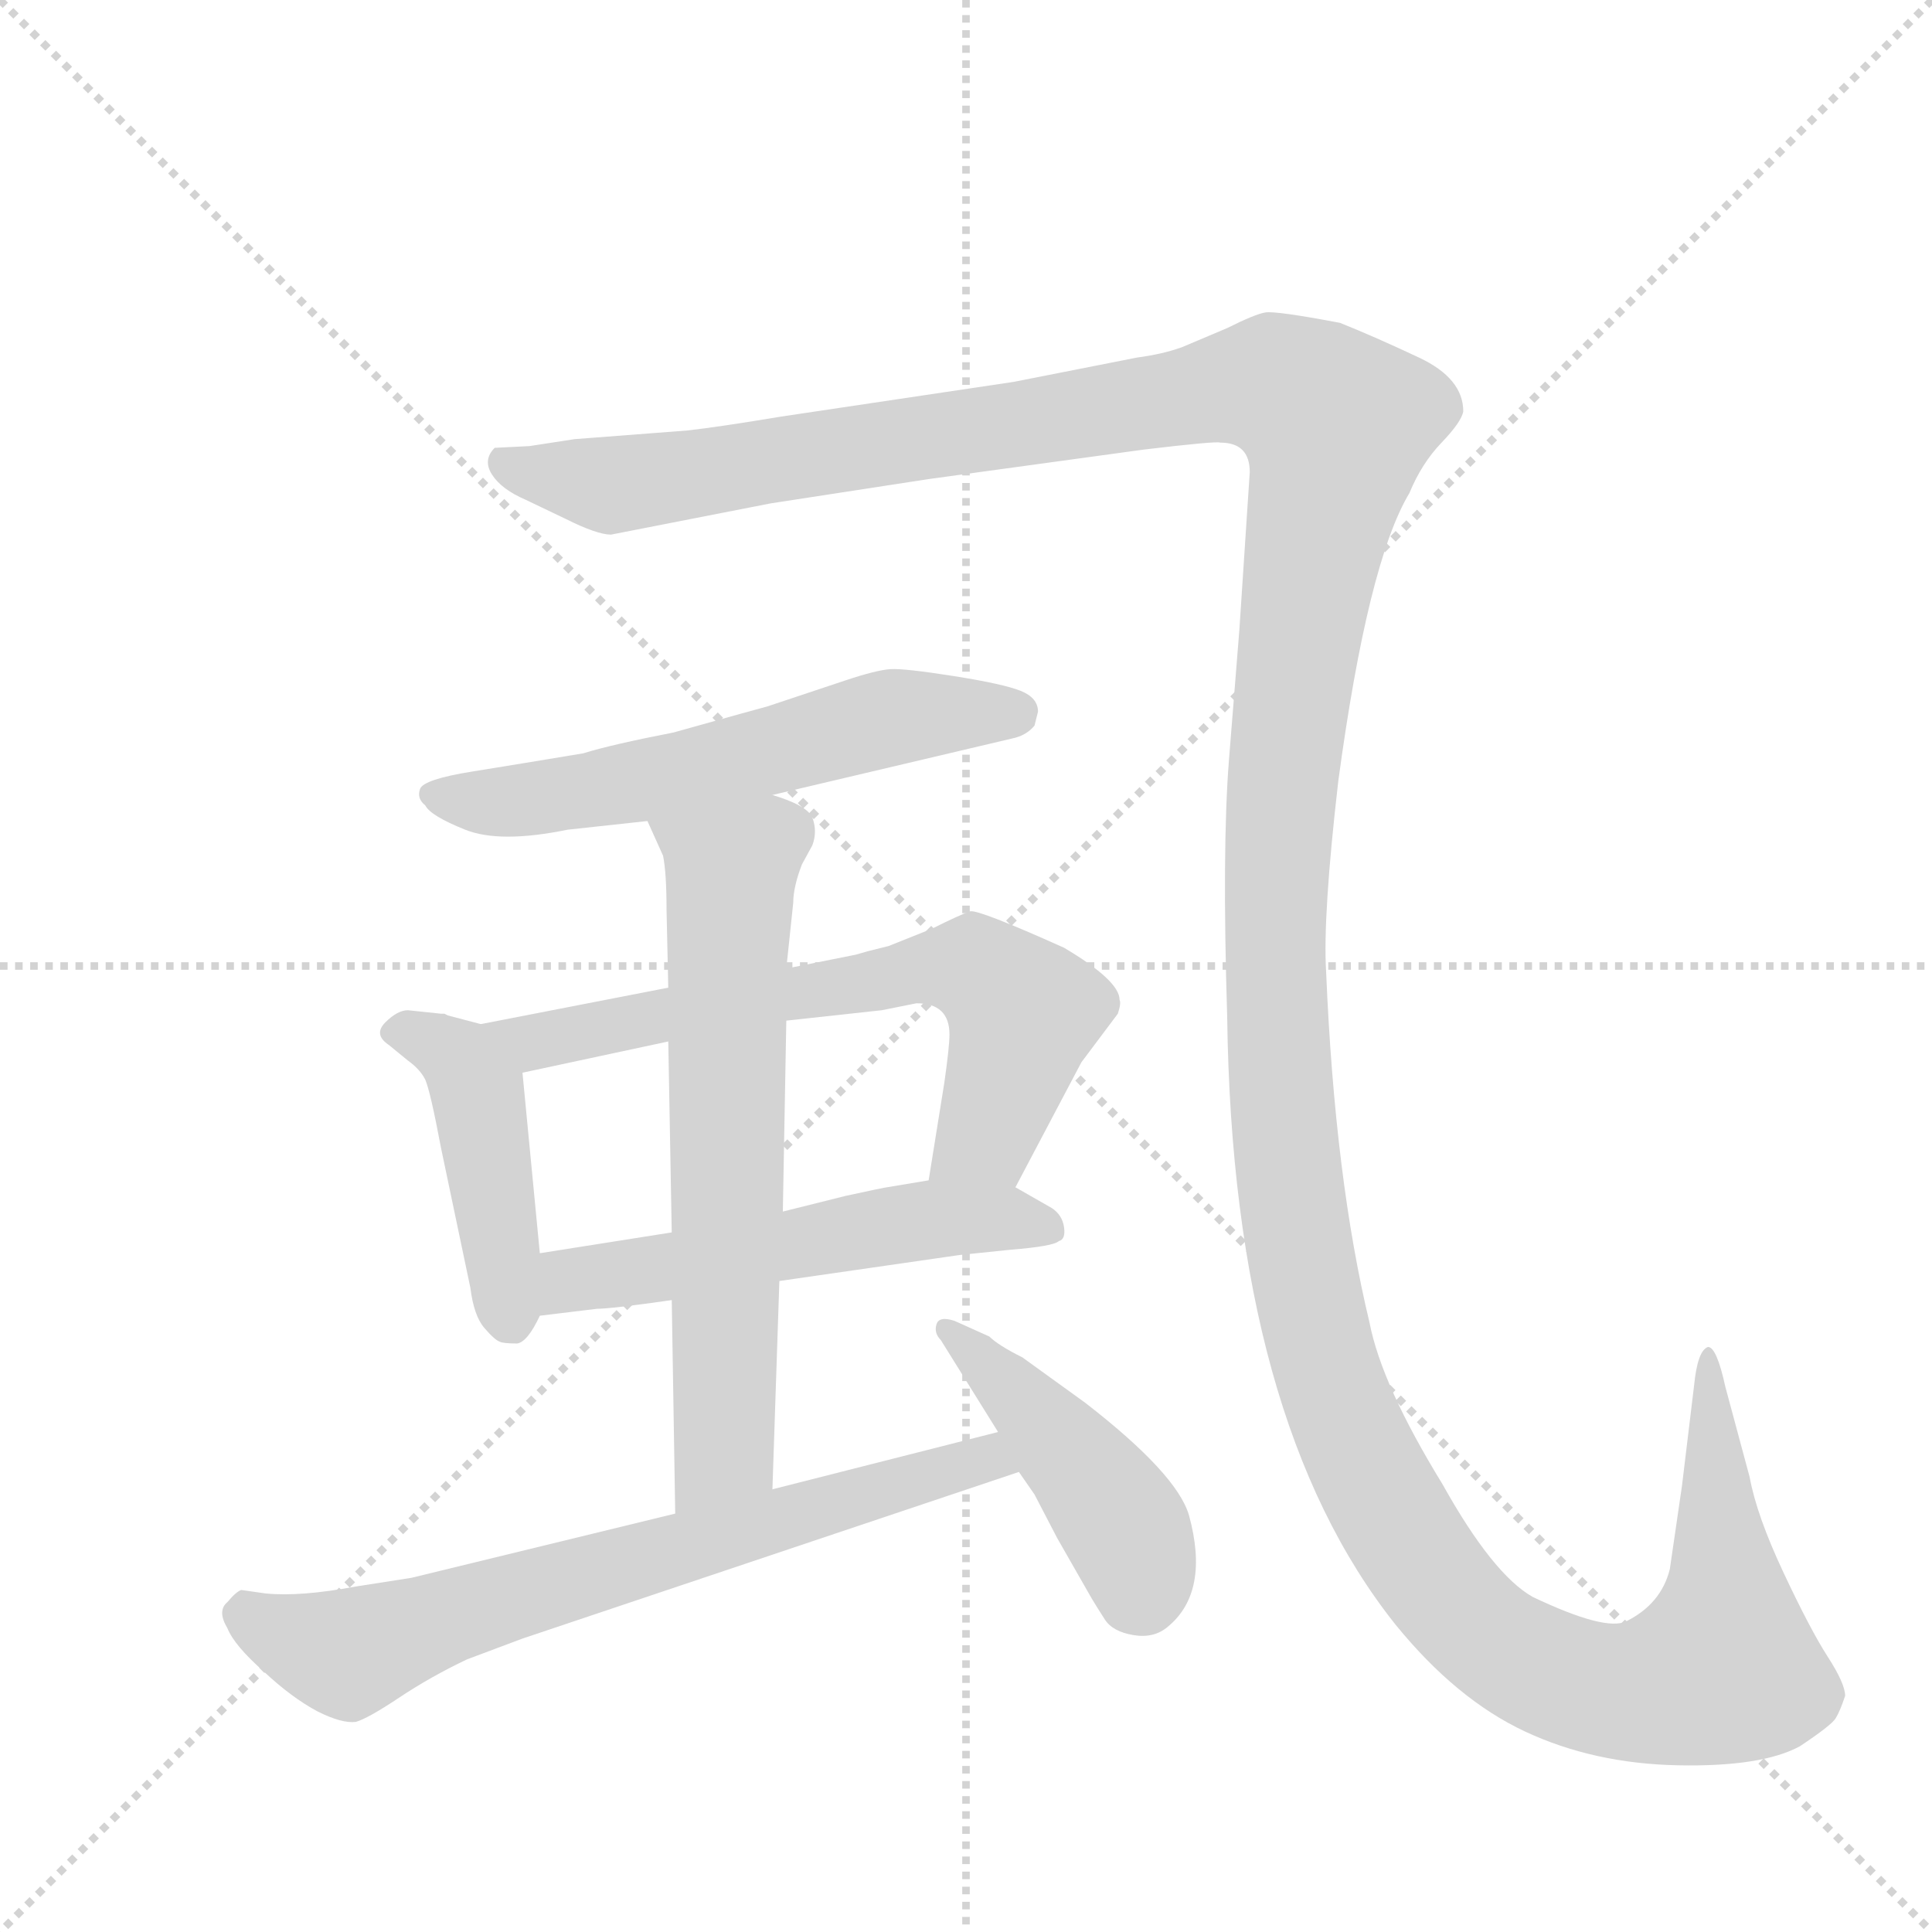 <svg version="1.1" viewBox="0 0 1024 1024" xmlns="http://www.w3.org/2000/svg">
  <g stroke="lightgray" stroke-dasharray="1,1" stroke-width="1" transform="scale(4, 4)">
    <line x1="0" y1="0" x2="256" y2="256"></line>
    <line x1="256" y1="0" x2="0" y2="256"></line>
    <line x1="128" y1="0" x2="128" y2="256"></line>
    <line x1="0" y1="128" x2="256" y2="128"></line>
  </g>
  <g transform="scale(0.92, -0.92) translate(60, -900)">
    <style type="text/css">
      
        @keyframes keyframes0 {
          from {
            stroke: blue;
            stroke-dashoffset: 1803;
            stroke-width: 128;
          }
          85% {
            animation-timing-function: step-end;
            stroke: blue;
            stroke-dashoffset: 0;
            stroke-width: 128;
          }
          to {
            stroke: black;
            stroke-width: 1024;
          }
        }
        #make-me-a-hanzi-animation-0 {
          animation: keyframes0 1.717s both;
          animation-delay: 0s;
          animation-timing-function: linear;
        }
      
        @keyframes keyframes1 {
          from {
            stroke: blue;
            stroke-dashoffset: 596;
            stroke-width: 128;
          }
          66% {
            animation-timing-function: step-end;
            stroke: blue;
            stroke-dashoffset: 0;
            stroke-width: 128;
          }
          to {
            stroke: black;
            stroke-width: 1024;
          }
        }
        #make-me-a-hanzi-animation-1 {
          animation: keyframes1 0.735s both;
          animation-delay: 1.717s;
          animation-timing-function: linear;
        }
      
        @keyframes keyframes2 {
          from {
            stroke: blue;
            stroke-dashoffset: 447;
            stroke-width: 128;
          }
          59% {
            animation-timing-function: step-end;
            stroke: blue;
            stroke-dashoffset: 0;
            stroke-width: 128;
          }
          to {
            stroke: black;
            stroke-width: 1024;
          }
        }
        #make-me-a-hanzi-animation-2 {
          animation: keyframes2 0.614s both;
          animation-delay: 2.452s;
          animation-timing-function: linear;
        }
      
        @keyframes keyframes3 {
          from {
            stroke: blue;
            stroke-dashoffset: 682;
            stroke-width: 128;
          }
          69% {
            animation-timing-function: step-end;
            stroke: blue;
            stroke-dashoffset: 0;
            stroke-width: 128;
          }
          to {
            stroke: black;
            stroke-width: 1024;
          }
        }
        #make-me-a-hanzi-animation-3 {
          animation: keyframes3 0.805s both;
          animation-delay: 3.066s;
          animation-timing-function: linear;
        }
      
        @keyframes keyframes4 {
          from {
            stroke: blue;
            stroke-dashoffset: 552;
            stroke-width: 128;
          }
          64% {
            animation-timing-function: step-end;
            stroke: blue;
            stroke-dashoffset: 0;
            stroke-width: 128;
          }
          to {
            stroke: black;
            stroke-width: 1024;
          }
        }
        #make-me-a-hanzi-animation-4 {
          animation: keyframes4 0.699s both;
          animation-delay: 3.871s;
          animation-timing-function: linear;
        }
      
        @keyframes keyframes5 {
          from {
            stroke: blue;
            stroke-dashoffset: 675;
            stroke-width: 128;
          }
          69% {
            animation-timing-function: step-end;
            stroke: blue;
            stroke-dashoffset: 0;
            stroke-width: 128;
          }
          to {
            stroke: black;
            stroke-width: 1024;
          }
        }
        #make-me-a-hanzi-animation-5 {
          animation: keyframes5 0.799s both;
          animation-delay: 4.57s;
          animation-timing-function: linear;
        }
      
        @keyframes keyframes6 {
          from {
            stroke: blue;
            stroke-dashoffset: 714;
            stroke-width: 128;
          }
          70% {
            animation-timing-function: step-end;
            stroke: blue;
            stroke-dashoffset: 0;
            stroke-width: 128;
          }
          to {
            stroke: black;
            stroke-width: 1024;
          }
        }
        #make-me-a-hanzi-animation-6 {
          animation: keyframes6 0.831s both;
          animation-delay: 5.37s;
          animation-timing-function: linear;
        }
      
        @keyframes keyframes7 {
          from {
            stroke: blue;
            stroke-dashoffset: 449;
            stroke-width: 128;
          }
          59% {
            animation-timing-function: step-end;
            stroke: blue;
            stroke-dashoffset: 0;
            stroke-width: 128;
          }
          to {
            stroke: black;
            stroke-width: 1024;
          }
        }
        #make-me-a-hanzi-animation-7 {
          animation: keyframes7 0.615s both;
          animation-delay: 6.201s;
          animation-timing-function: linear;
        }
      
    </style>
    
      <path d="M 599 641 Q 641 646 643 645 Q 660 645 660 628 L 654 537 L 648 462 Q 644 411 647 314 Q 650 82 744 -36 Q 779 -79 818.5 -97.5 Q 858 -116 906.5 -117 Q 955 -118 977 -106 Q 995 -94 997.5 -90 Q 1000 -86 1003 -77 Q 1003 -70 993 -54.5 Q 983 -39 967.5 -6 Q 952 27 948 49 L 934 101 Q 929 124 924 124 Q 918 122 916 102 L 909 44 L 902 -4 Q 897 -24 877 -34 Q 865 -40 823 -20 Q 800 -7 771 45 Q 736 102 729 138 Q 709 221 704 340 Q 702 372 711 450 Q 728 576 752 616 Q 759 633 770.5 645 Q 782 657 783 663 Q 783 682 757.5 694 Q 732 706 712 714 Q 675 721 669 720 Q 663 719 647 711 L 621 700 Q 610 696 595 694 L 524 680 L 390 660 Q 354 654 336 652 L 271 647 L 245 643 L 225 642 Q 218 635 223.5 626.5 Q 229 618 243 612 L 266 601 Q 284 592 292 592 L 384 610 L 475 624 L 599 641 Z" fill="lightgray"></path>
    
      <path d="M 385 442 L 525 475 Q 532 477 536 482 L 538 490 Q 538 498 528 502 Q 518 506 489.5 510.5 Q 461 515 453 514.5 Q 445 514 427 508 L 382 493 Q 378 492 328 478 Q 292 471 276 466 Q 240 460 212 455.5 Q 184 451 182 445.5 Q 180 440 185 436 Q 188 430 208 422 Q 228 414 267 422 L 313 427 L 385 442 Z" fill="lightgray"></path>
    
      <path d="M 217 310 L 198 315 L 196 316 Q 195 316 194 316 L 175 318 Q 169 318 162 311 Q 155 304 164 298 L 175 289 Q 182 284 185 278 Q 188 271 194 239 L 211 158 Q 213 142 219 135 Q 225 128 228 127 Q 230 126 238 126 Q 244 127 251 142 L 251 178 L 241 282 C 239 304 239 304 217 310 Z" fill="lightgray"></path>
    
      <path d="M 433 350 L 393 342 L 325 331 L 217 310 C 188 304 212 276 241 282 L 325 300 L 393 312 L 448 318 L 468 322 Q 487 322 487 304 Q 487 297 484 276 L 475 220 C 470 190 511 189 525 216 L 563 288 L 584 316 Q 586 322 585 324 Q 585 335 553 354 Q 504 376 499 375 Q 493 373 477 365 L 452 355 L 440 352 L 433 350 Z" fill="lightgray"></path>
    
      <path d="M 251 142 L 284 146 Q 292 146 327 151 L 389 162 L 493 177 L 522 180 Q 547 182 550 185 Q 554 186 553 193 Q 552 200 546 204 L 525 216 L 475 220 L 451 216 Q 450 216 427 211 L 391 202 L 327 190 L 251 178 C 221 173 221 138 251 142 Z" fill="lightgray"></path>
    
      <path d="M 393 342 L 397 380 Q 397 389 402 402 L 408 413 Q 411 421 408 429 Q 405 436 385 442 C 357 453 301 454 313 427 L 322 407 Q 324 397 324 376 L 325 331 L 325 300 L 327 190 L 327 151 L 329 28 C 329 -2 384 12 385 42 L 389 162 L 391 202 L 393 312 L 393 342 Z" fill="lightgray"></path>
    
      <path d="M 329 28 L 177 -9 L 145 -14 Q 113 -20 93 -18 L 79 -16 Q 76 -17 71 -23 Q 65 -28 71 -38 Q 75 -48 92 -63 Q 108 -78 123 -86 Q 137 -93 145 -92 Q 152 -90 170 -78 Q 188 -66 209 -56 L 241 -44 L 527 52 C 555 62 544 82 515 75 L 385 42 L 329 28 Z" fill="lightgray"></path>
    
      <path d="M 527 52 L 536 39 L 549 14 L 569 -21 Q 572 -26 576.5 -33 Q 581 -40 593 -42 Q 605 -44 613 -37 Q 637 -17 625 27 Q 618 51 565 92 L 529 118 Q 515 125 510 130 L 490 139 Q 481 142 479.5 137 Q 478 132 482 128 L 515 75 L 527 52 Z" fill="lightgray"></path>
    
    
      <clipPath id="make-me-a-hanzi-clip-0">
        <path d="M 599 641 Q 641 646 643 645 Q 660 645 660 628 L 654 537 L 648 462 Q 644 411 647 314 Q 650 82 744 -36 Q 779 -79 818.5 -97.5 Q 858 -116 906.5 -117 Q 955 -118 977 -106 Q 995 -94 997.5 -90 Q 1000 -86 1003 -77 Q 1003 -70 993 -54.5 Q 983 -39 967.5 -6 Q 952 27 948 49 L 934 101 Q 929 124 924 124 Q 918 122 916 102 L 909 44 L 902 -4 Q 897 -24 877 -34 Q 865 -40 823 -20 Q 800 -7 771 45 Q 736 102 729 138 Q 709 221 704 340 Q 702 372 711 450 Q 728 576 752 616 Q 759 633 770.5 645 Q 782 657 783 663 Q 783 682 757.5 694 Q 732 706 712 714 Q 675 721 669 720 Q 663 719 647 711 L 621 700 Q 610 696 595 694 L 524 680 L 390 660 Q 354 654 336 652 L 271 647 L 245 643 L 225 642 Q 218 635 223.5 626.5 Q 229 618 243 612 L 266 601 Q 284 592 292 592 L 384 610 L 475 624 L 599 641 Z"></path>
      </clipPath>
      <path clip-path="url(#make-me-a-hanzi-clip-0)" d="M 230 634 L 284 621 L 310 622 L 654 677 L 678 677 L 693 670 L 707 658 L 709 643 L 682 482 L 674 343 L 689 180 L 716 78 L 759 -1 L 792 -39 L 851 -71 L 901 -72 L 932 -61 L 934 -51 L 924 119" fill="none" id="make-me-a-hanzi-animation-0" stroke-dasharray="1675 3350" stroke-linecap="round"></path>
    
      <clipPath id="make-me-a-hanzi-clip-1">
        <path d="M 385 442 L 525 475 Q 532 477 536 482 L 538 490 Q 538 498 528 502 Q 518 506 489.5 510.5 Q 461 515 453 514.5 Q 445 514 427 508 L 382 493 Q 378 492 328 478 Q 292 471 276 466 Q 240 460 212 455.5 Q 184 451 182 445.5 Q 180 440 185 436 Q 188 430 208 422 Q 228 414 267 422 L 313 427 L 385 442 Z"></path>
      </clipPath>
      <path clip-path="url(#make-me-a-hanzi-clip-1)" d="M 190 443 L 255 440 L 453 486 L 525 489" fill="none" id="make-me-a-hanzi-animation-1" stroke-dasharray="468 936" stroke-linecap="round"></path>
    
      <clipPath id="make-me-a-hanzi-clip-2">
        <path d="M 217 310 L 198 315 L 196 316 Q 195 316 194 316 L 175 318 Q 169 318 162 311 Q 155 304 164 298 L 175 289 Q 182 284 185 278 Q 188 271 194 239 L 211 158 Q 213 142 219 135 Q 225 128 228 127 Q 230 126 238 126 Q 244 127 251 142 L 251 178 L 241 282 C 239 304 239 304 217 310 Z"></path>
      </clipPath>
      <path clip-path="url(#make-me-a-hanzi-clip-2)" d="M 173 306 L 205 290 L 215 270 L 234 138" fill="none" id="make-me-a-hanzi-animation-2" stroke-dasharray="319 638" stroke-linecap="round"></path>
    
      <clipPath id="make-me-a-hanzi-clip-3">
        <path d="M 433 350 L 393 342 L 325 331 L 217 310 C 188 304 212 276 241 282 L 325 300 L 393 312 L 448 318 L 468 322 Q 487 322 487 304 Q 487 297 484 276 L 475 220 C 470 190 511 189 525 216 L 563 288 L 584 316 Q 586 322 585 324 Q 585 335 553 354 Q 504 376 499 375 Q 493 373 477 365 L 452 355 L 440 352 L 433 350 Z"></path>
      </clipPath>
      <path clip-path="url(#make-me-a-hanzi-clip-3)" d="M 225 309 L 247 300 L 465 341 L 501 342 L 529 317 L 508 246 L 482 226" fill="none" id="make-me-a-hanzi-animation-3" stroke-dasharray="554 1108" stroke-linecap="round"></path>
    
      <clipPath id="make-me-a-hanzi-clip-4">
        <path d="M 251 142 L 284 146 Q 292 146 327 151 L 389 162 L 493 177 L 522 180 Q 547 182 550 185 Q 554 186 553 193 Q 552 200 546 204 L 525 216 L 475 220 L 451 216 Q 450 216 427 211 L 391 202 L 327 190 L 251 178 C 221 173 221 138 251 142 Z"></path>
      </clipPath>
      <path clip-path="url(#make-me-a-hanzi-clip-4)" d="M 256 148 L 276 164 L 473 197 L 517 199 L 543 192" fill="none" id="make-me-a-hanzi-animation-4" stroke-dasharray="424 848" stroke-linecap="round"></path>
    
      <clipPath id="make-me-a-hanzi-clip-5">
        <path d="M 393 342 L 397 380 Q 397 389 402 402 L 408 413 Q 411 421 408 429 Q 405 436 385 442 C 357 453 301 454 313 427 L 322 407 Q 324 397 324 376 L 325 331 L 325 300 L 327 190 L 327 151 L 329 28 C 329 -2 384 12 385 42 L 389 162 L 391 202 L 393 312 L 393 342 Z"></path>
      </clipPath>
      <path clip-path="url(#make-me-a-hanzi-clip-5)" d="M 321 425 L 361 398 L 357 64 L 334 36" fill="none" id="make-me-a-hanzi-animation-5" stroke-dasharray="547 1094" stroke-linecap="round"></path>
    
      <clipPath id="make-me-a-hanzi-clip-6">
        <path d="M 329 28 L 177 -9 L 145 -14 Q 113 -20 93 -18 L 79 -16 Q 76 -17 71 -23 Q 65 -28 71 -38 Q 75 -48 92 -63 Q 108 -78 123 -86 Q 137 -93 145 -92 Q 152 -90 170 -78 Q 188 -66 209 -56 L 241 -44 L 527 52 C 555 62 544 82 515 75 L 385 42 L 329 28 Z"></path>
      </clipPath>
      <path clip-path="url(#make-me-a-hanzi-clip-6)" d="M 83 -30 L 115 -47 L 141 -53 L 236 -19 L 497 57 L 508 60 L 518 55" fill="none" id="make-me-a-hanzi-animation-6" stroke-dasharray="586 1172" stroke-linecap="round"></path>
    
      <clipPath id="make-me-a-hanzi-clip-7">
        <path d="M 527 52 L 536 39 L 549 14 L 569 -21 Q 572 -26 576.5 -33 Q 581 -40 593 -42 Q 605 -44 613 -37 Q 637 -17 625 27 Q 618 51 565 92 L 529 118 Q 515 125 510 130 L 490 139 Q 481 142 479.5 137 Q 478 132 482 128 L 515 75 L 527 52 Z"></path>
      </clipPath>
      <path clip-path="url(#make-me-a-hanzi-clip-7)" d="M 486 134 L 524 99 L 577 36 L 592 12 L 595 -19" fill="none" id="make-me-a-hanzi-animation-7" stroke-dasharray="321 642" stroke-linecap="round"></path>
    
  </g>
</svg>
